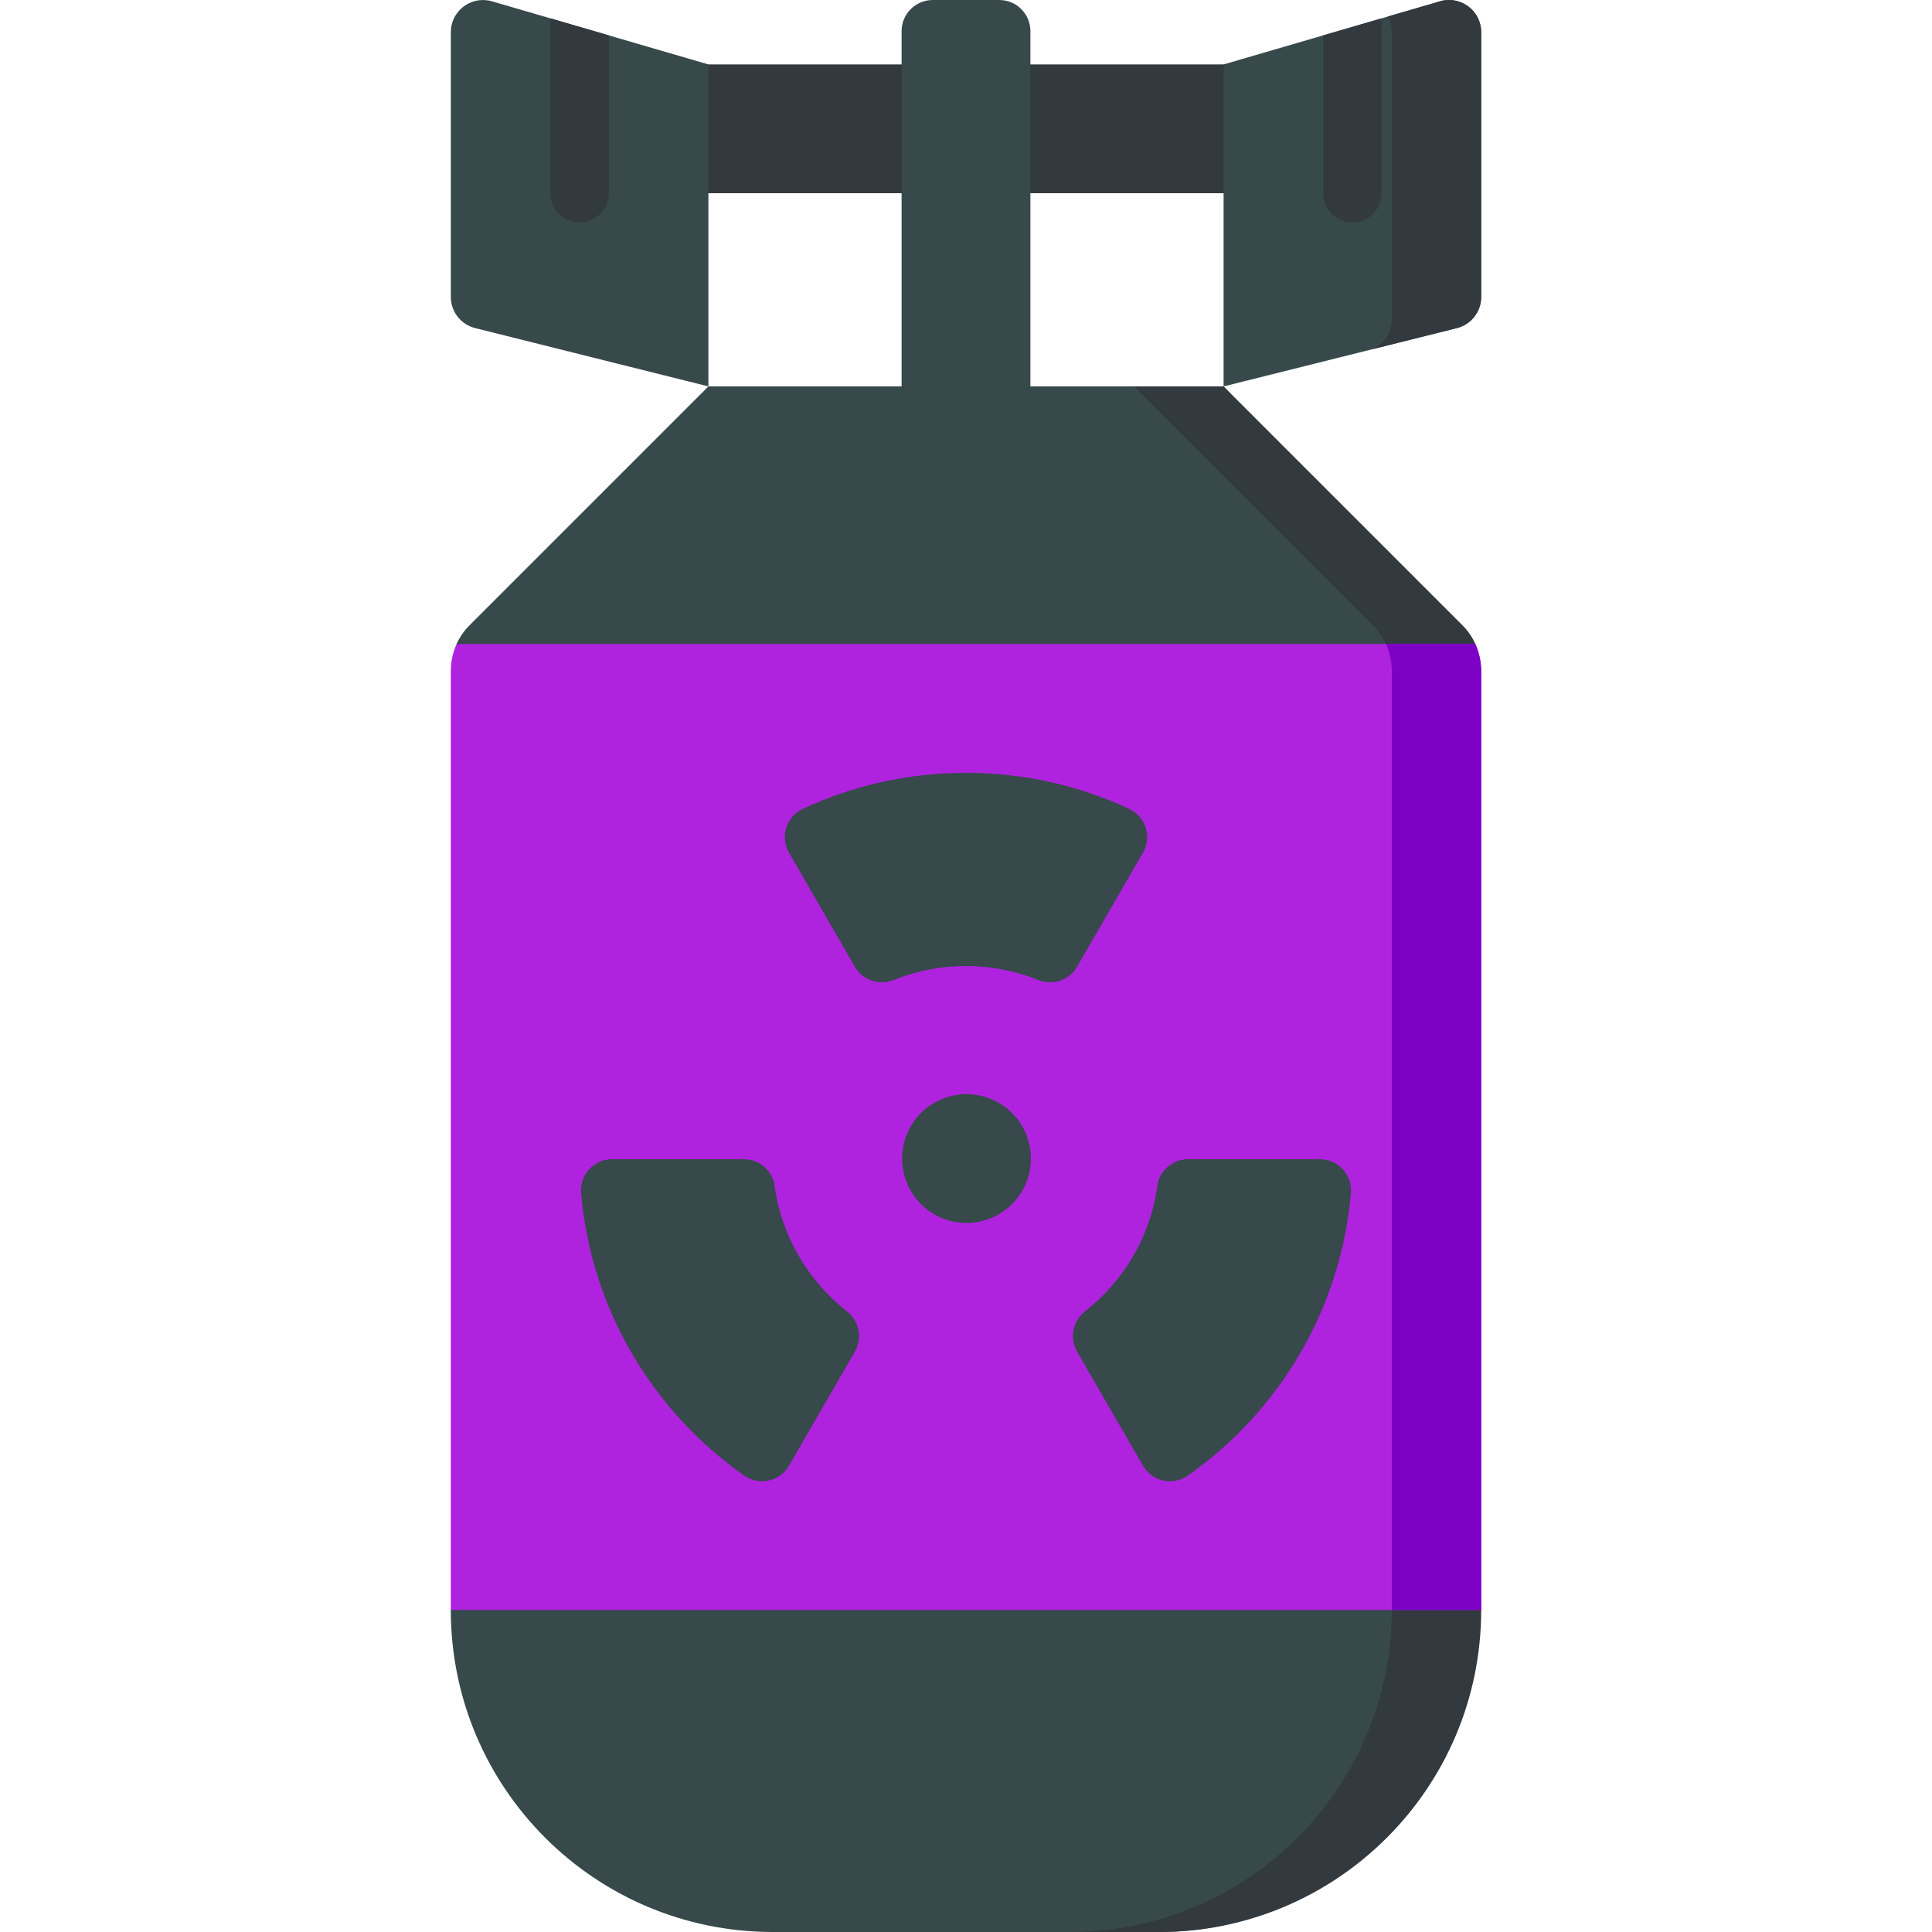 <svg xmlns="http://www.w3.org/2000/svg" version="1.1" xmlns:xlink="http://www.w3.org/1999/xlink" xmlns:svgjs="http://svgjs.com/svgjs" width="512" height="512" x="0" y="0" viewBox="0 0 497 497" style="enable-background:new 0 0 512 512" xml:space="preserve" class=""><g><g><path d="m171.833 16.571h153.333v33.133h-153.333z" fill="#32393f" data-original="#32393f" class=""></path><path d="m231.934 99.403h-49.7l-61.414 61.414c-1.43 1.43-2.572 3.095-3.388 4.904-.956 2.121 75.427 86.109 75.427 88.48l-76.892 159.966c0 45.747 37.085 82.833 82.833 82.833l99.406-.003c45.743 0 76.826-37.082 76.826-82.826v-241.64c0-4.394-1.745-8.607-4.852-11.714l-55.414-61.414h-49.699" fill="#37494a" data-original="#37494a" class=""></path><path d="m374.758 84.405-59.992 14.998v-82.832l55.974-16.32c5.228-1.307 10.292 2.647 10.292 8.036v68.082c0 3.801-2.587 7.114-6.274 8.036z" fill="#37494a" data-original="#37494a" class=""></path><path d="m122.242 84.405 59.992 14.998v-82.832l-55.974-16.315c-5.228-1.307-10.292 2.647-10.292 8.036v68.078c0 3.8 2.587 7.113 6.274 8.035z" fill="#37494a" data-original="#37494a" class=""></path><path d="m239.934 447.3h17.133c4.418 0 8 3.582 8 8v41.697h-33.133v-41.697c0-4.418 3.581-8 8-8z" fill="#37494a" data-original="#fbe100" class=""></path><path d="m239.934.004h17.133c4.418 0 8 3.582 8 8v116.532c0 4.418-3.582 8-8 8h-17.133c-4.418 0-8-3.582-8-8v-116.532c0-4.418 3.581-8 8-8z" fill="#37494a" data-original="#37494a" class=""></path><g fill="#32393f"><path d="m141.601 4.727v44.977c0 4.143 3.358 7.5 7.5 7.5s7.5-3.357 7.5-7.5v-40.605z" fill="#32393f" data-original="#32393f" class=""></path><path d="m347.899 57.204c4.142 0 7.5-3.357 7.5-7.5v-44.98l-15 4.373v40.607c0 4.143 3.358 7.5 7.5 7.5z" fill="#32393f" data-original="#32393f" class=""></path><path d="m370.74.251-13.76 4.012c.661 1.183 1.052 2.546 1.052 4.024v73.931c0 3.387-2.057 6.381-5.113 7.647l21.838-5.46c3.687-.922 6.274-4.235 6.274-8.036v-68.082c.001-5.388-5.063-9.343-10.291-8.036z" fill="#32393f" data-original="#32393f" class=""></path><path d="m376.18 160.817-61.414-61.414h-23l61.414 61.414c3.107 3.107 4.852 7.32 4.852 11.714v241.639c0 45.743-37.082 82.826-82.826 82.826l-76.437.003c.01 0 .02.001.031.001l99.406-.003c45.743 0 82.826-37.082 82.826-82.826l-17.234-138.521c0-2.395 16.715-107.856 15.74-109.994-.814-1.784-1.945-3.426-3.358-4.839z" fill="#32393f" data-original="#32393f" class=""></path></g><path d="m379.524 165.669h-262.048c-.974 2.137-1.508 4.469-1.508 6.862v241.636.004h265.064v-241.64c0-2.393-.534-4.725-1.508-6.862z" fill="#af23df" data-original="#fbe100" class=""></path><ellipse cx="248.51" cy="298.204" fill="#37494a" rx="16.566" ry="16.567" transform="matrix(.923 -.385 .385 .923 -95.553 118.472)" data-original="#37494a" class=""></ellipse><path d="m248.5 248.502c6.561 0 12.821 1.278 18.552 3.591 3.734 1.507 8.004.112 10.017-3.375l16.961-29.378c2.349-4.069.703-9.276-3.554-11.262-12.752-5.951-26.976-9.275-41.977-9.275s-29.224 3.324-41.977 9.275c-4.258 1.987-5.903 7.194-3.554 11.263l16.961 29.378c2.013 3.487 6.283 4.882 10.017 3.375 5.733-2.314 11.993-3.592 18.554-3.592z" fill="#37494a" data-original="#37494a" class=""></path><path d="m297.74 304.986c-1.789 13.095-8.684 24.56-18.608 32.338-3.163 2.479-4.078 6.869-2.069 10.349l16.96 29.376c2.353 4.076 7.697 5.246 11.548 2.541 23.353-16.405 39.325-42.603 41.948-72.629.41-4.7-3.252-8.76-7.97-8.76h-33.901c-3.95.001-7.373 2.873-7.908 6.785z" fill="#37494a" data-original="#37494a" class=""></path><path d="m217.868 337.325c-9.925-7.778-16.819-19.244-18.608-32.338-.535-3.913-3.958-6.785-7.907-6.785h-33.901c-4.718 0-8.38 4.06-7.97 8.76 2.622 30.026 18.595 56.224 41.948 72.629 3.851 2.705 9.195 1.535 11.548-2.541l16.96-29.376c2.009-3.48 1.093-7.871-2.07-10.349z" fill="#37494a" data-original="#37494a" class=""></path><path d="m379.525 165.669h-23c.974 2.137 1.508 4.469 1.508 6.862v241.639h23v-241.639c-.001-.584-.104-3.861-1.508-6.862z" fill="#7d00c5" data-original="#fdbf01" class=""></path></g></g></svg>